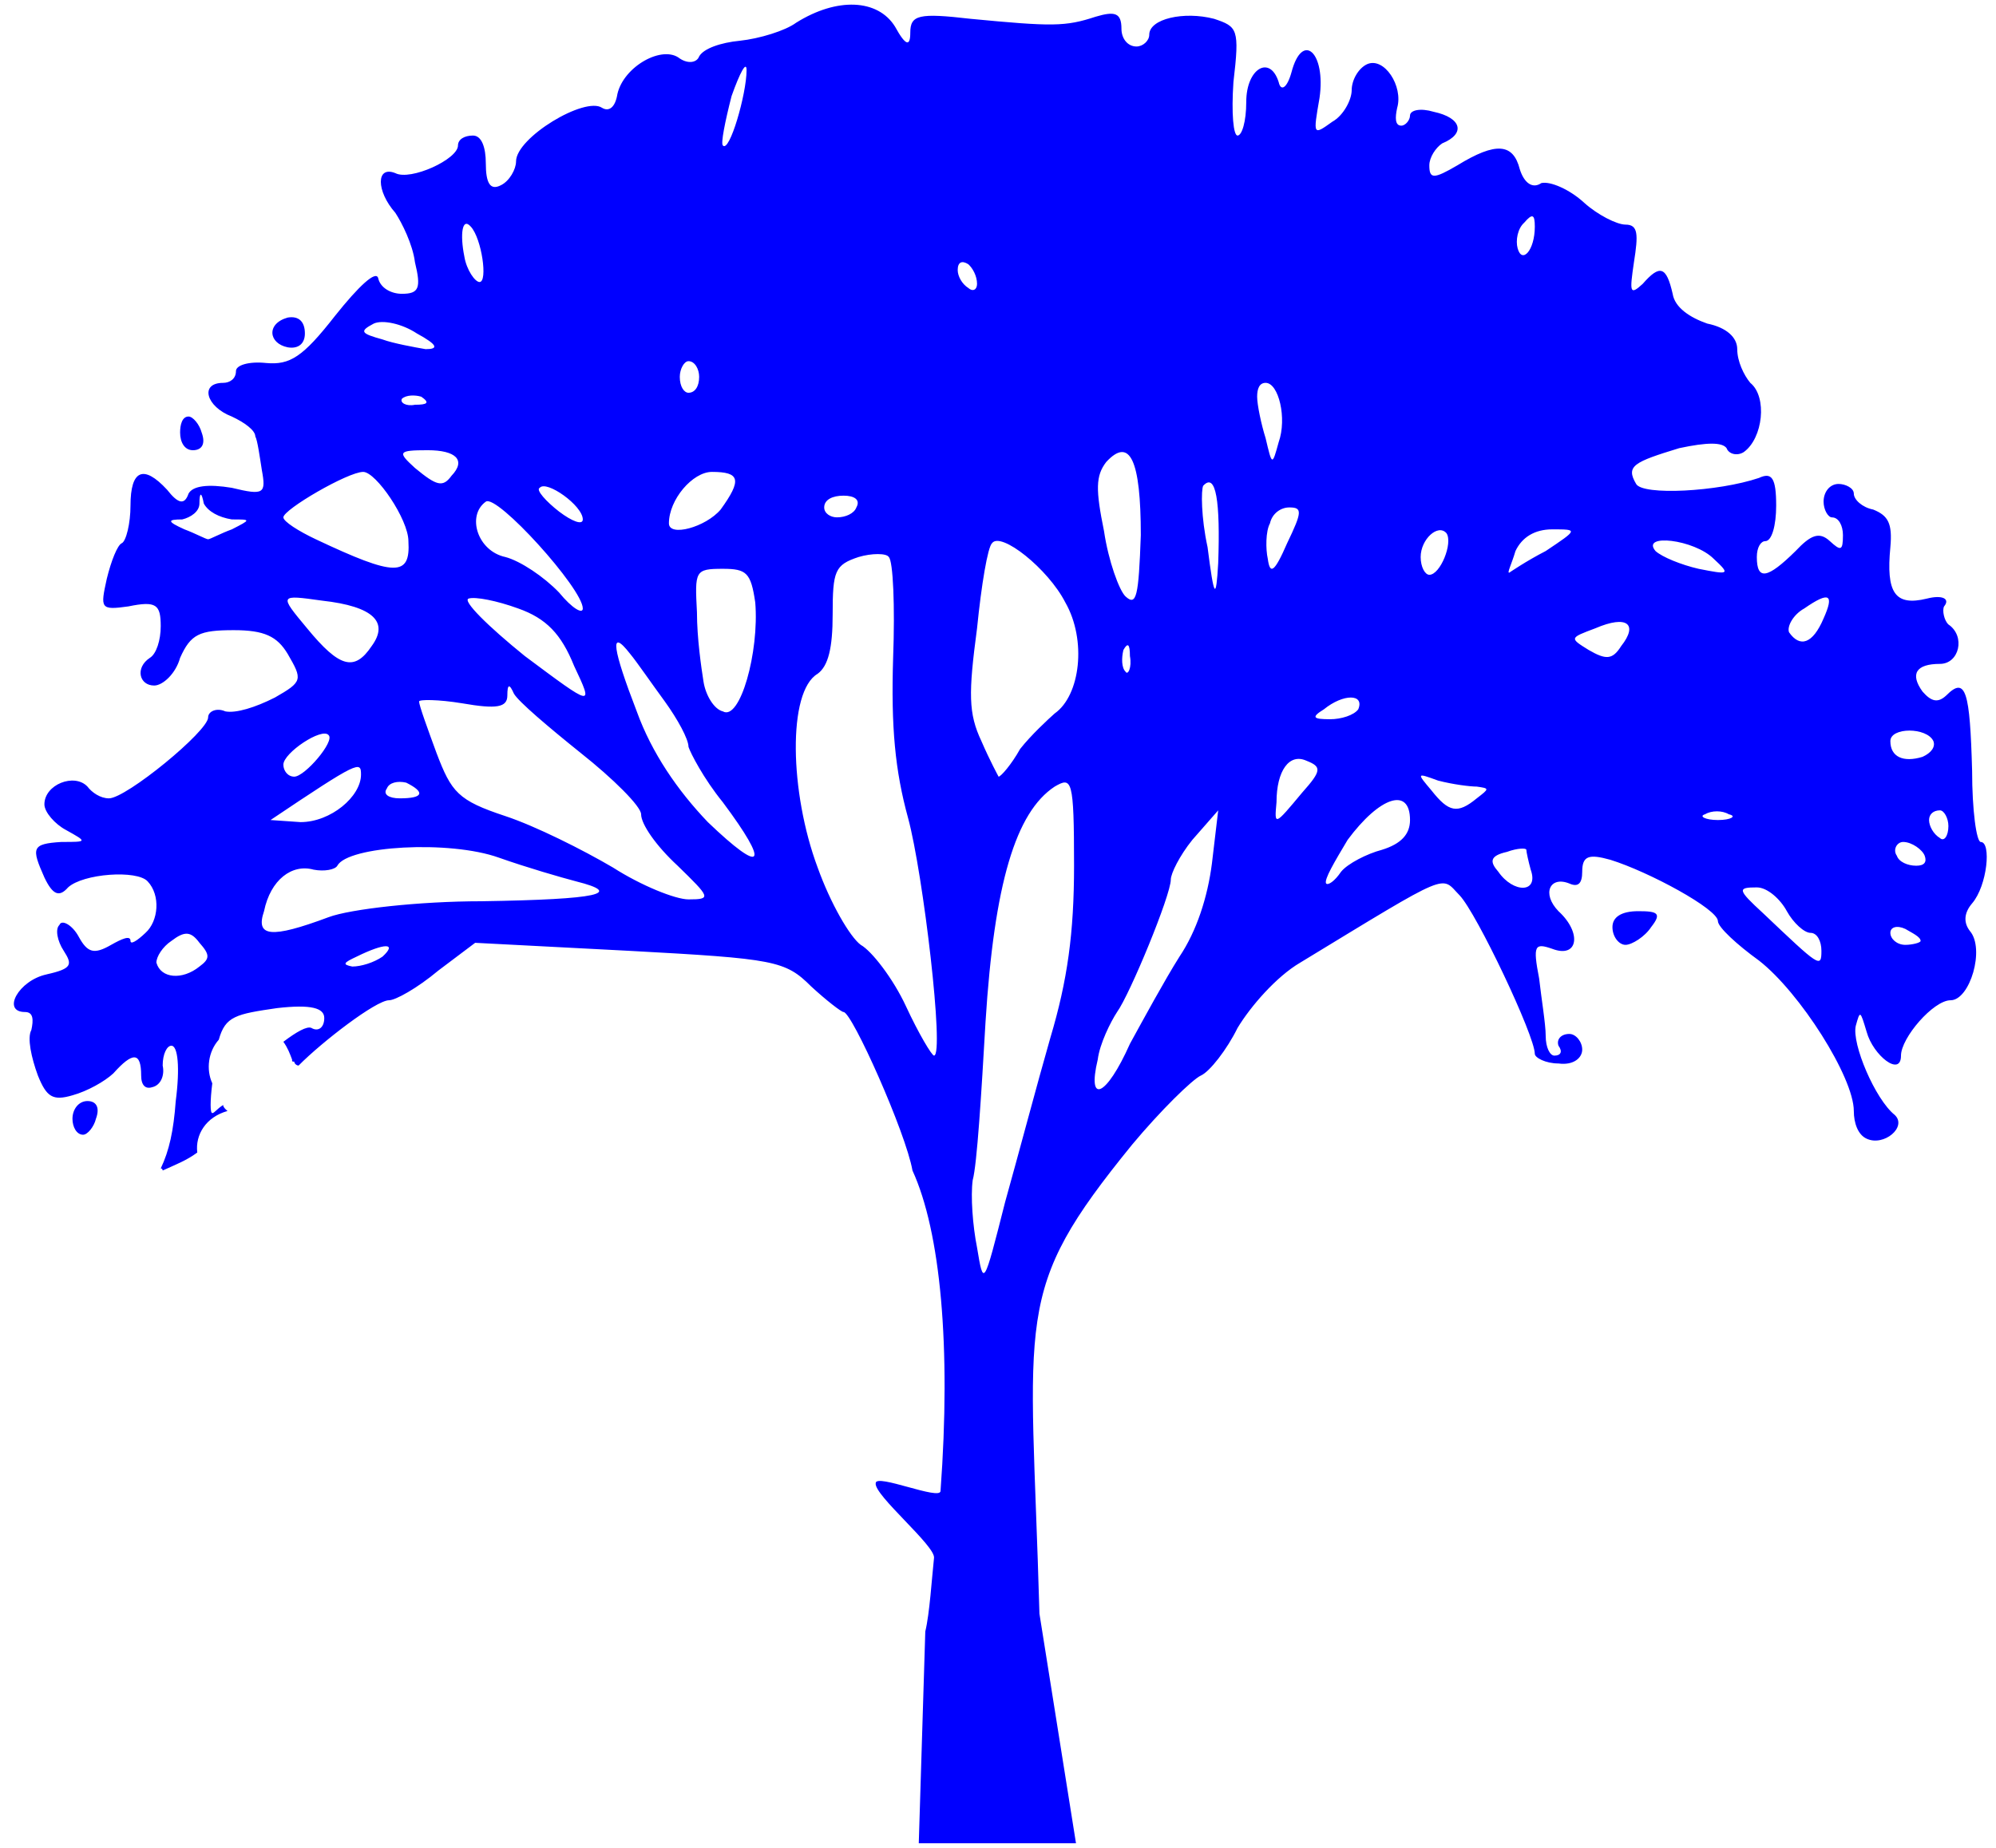<svg width="432" height="400" xmlns="http://www.w3.org/2000/svg">
 <!-- Created with Method Draw - http://github.com/duopixel/Method-Draw/ -->
 <g>
  <title>Layer 1</title>
  <path stroke-opacity="0" id="svg_1" d="m41.752,97.458c-1.83,0 -2.771,-1.749 -2.771,-3.846c0,-1.748 0.47,-3.446 1.831,-3.446c0.94,0 2.356,1.697 2.827,3.446c0.94,2.546 0,3.846 -1.886,3.846zm312.838,99.782c4.187,0 5.128,0.448 2.771,3.445c-1.359,2.097 -4.187,3.845 -5.547,3.845c-1.416,0 -2.827,-1.748 -2.827,-3.845c0,-2.148 1.887,-3.445 5.602,-3.445zm-292.318,-122.056c-4.187,-0.848 -4.657,-5.145 0,-6.442c2.357,-0.399 3.716,0.848 3.716,3.446c0,2.148 -1.359,3.397 -3.716,2.997zm-52.19,135.738c5.602,-1.249 5.602,-2.146 3.716,-5.094c-1.411,-2.146 -1.881,-4.743 -0.94,-5.592c0.47,-1.3 2.827,0 4.186,2.546c1.887,3.446 3.298,3.897 7.014,1.748c2.306,-1.297 4.187,-2.148 4.187,-0.849c0,0.849 1.416,0 3.246,-1.748c2.828,-2.546 3.298,-8.14 0.471,-11.137c-2.301,-2.546 -13.977,-1.697 -17.224,1.297c-1.881,2.149 -3.297,1.7 -5.127,-2.146c-2.828,-6.394 -2.828,-7.292 3.716,-7.691c5.603,0 5.603,0 0.94,-2.597c-2.351,-1.249 -4.656,-3.845 -4.656,-5.543c0,-4.296 6.492,-6.842 9.319,-3.845c0.94,1.248 2.77,2.546 4.656,2.546c3.717,0 21.461,-14.531 21.461,-17.528c0,-1.3 1.835,-2.148 3.717,-1.3c2.305,0.451 6.493,-0.848 10.735,-2.997c6.017,-3.445 6.017,-3.845 2.771,-9.437c-2.301,-3.845 -5.128,-5.145 -11.671,-5.145c-7.433,0 -9.319,0.849 -11.62,5.994c-0.946,3.446 -3.772,5.991 -5.602,5.991c-3.247,0 -4.187,-3.843 -0.942,-5.991c1.412,-0.849 2.352,-3.845 2.352,-6.842c0,-4.694 -0.94,-5.543 -7.014,-4.294c-6.074,0.848 -6.074,0.449 -4.657,-5.994c0.94,-3.845 2.301,-7.291 3.247,-7.691c0.94,-0.449 1.881,-4.294 1.881,-8.139c0,-7.692 2.776,-8.989 7.909,-3.446c2.351,2.997 3.768,3.446 4.657,0.848c0.94,-1.697 4.237,-2.097 9.37,-1.249c6.963,1.697 7.433,1.249 6.493,-3.845c-0.47,-2.997 -0.946,-6.442 -1.416,-7.291c0,-1.297 -2.301,-2.997 -5.077,-4.294c-5.603,-2.148 -7.014,-7.291 -1.886,-7.291c1.416,0 2.776,-0.849 2.776,-2.548c0,-1.297 2.827,-2.146 6.544,-1.749c5.132,0.451 7.903,-1.248 14.917,-10.236c5.133,-6.443 8.849,-9.888 9.319,-8.14c0.47,2.146 2.828,3.394 5.133,3.394c3.716,0 4.186,-1.248 2.827,-6.84c-0.476,-3.846 -2.827,-8.539 -4.243,-10.688c-4.187,-4.745 -4.187,-10.288 0,-8.591c3.297,1.7 13.557,-2.994 13.557,-5.991c0,-1.3 1.365,-2.148 3.247,-2.148c1.886,0 2.776,2.597 2.776,5.994c0,4.294 0.94,5.992 3.298,4.743c1.83,-0.897 3.246,-3.446 3.246,-5.143c0,-5.146 14.917,-14.134 18.634,-11.586c1.416,0.849 2.827,0 3.302,-2.997c1.359,-5.994 9.784,-10.688 13.501,-7.691c1.886,1.248 3.716,0.849 4.192,-0.449c0.94,-1.7 4.657,-2.997 8.845,-3.397c4.186,-0.449 9.789,-2.148 12.146,-3.897c8.844,-5.543 17.694,-5.143 21.41,0.852c2.356,4.294 3.297,4.294 3.297,1.297c0,-3.846 1.836,-4.294 13.036,-2.996c17.745,1.7 20.52,1.7 27.064,-0.449c4.186,-1.248 5.602,-0.849 5.602,2.597c0,2.149 1.361,3.846 3.247,3.846c1.41,0 2.77,-1.249 2.77,-2.548c0,-3.445 7.489,-5.143 14.033,-3.445c5.076,1.7 5.547,2.148 4.187,13.685c-0.47,6.891 0,11.585 0.889,11.585c0.941,0 1.886,-2.997 1.886,-7.291c0,-7.242 5.128,-10.237 7.014,-4.294c0.47,2.146 1.83,1.297 2.771,-2.097c2.356,-8.991 7.488,-4.297 6.072,5.543c-1.411,8.139 -1.411,8.139 2.777,5.142c2.357,-1.297 4.186,-4.694 4.186,-6.84c0,-2.148 1.416,-4.697 3.298,-5.594c3.716,-1.697 7.909,4.743 6.544,9.439c-0.47,2.146 -0.47,3.846 0.889,3.846c0.946,0 1.886,-1.248 1.886,-2.148c0,-1.249 2.305,-1.697 5.132,-0.848c6.068,1.297 6.958,4.743 1.831,6.84c-1.36,0.9 -2.777,2.997 -2.777,4.746c0,2.997 0.946,2.997 6.073,0c8.373,-5.143 12.091,-4.746 13.507,0.848c0.94,2.997 2.775,4.297 4.657,2.997c1.886,-0.449 6.072,1.3 9.319,4.294c2.827,2.548 7.014,4.694 8.9,4.694c2.776,0 2.776,2.149 1.83,8.142c-0.94,6.443 -0.94,7.291 1.887,4.694c3.716,-4.246 5.126,-3.846 6.492,2.146c0.47,2.997 3.768,5.145 7.484,6.442c4.187,0.852 6.493,2.997 6.493,5.545c0,2.597 1.411,5.592 2.828,7.291c3.716,2.997 2.77,11.985 -1.417,14.982c-1.411,0.898 -3.246,0.449 -3.716,-0.848c-0.94,-1.3 -4.187,-1.3 -10.26,0c-9.791,2.994 -11.62,3.845 -9.32,7.74c1.417,2.546 17.699,1.697 26.594,-1.3c2.776,-1.297 3.717,0 3.717,5.994c0,4.294 -0.942,7.691 -2.352,7.691c-0.946,0 -1.835,1.297 -1.835,3.446c0,5.145 2.305,4.694 8.379,-1.297c3.241,-3.445 5.128,-4.297 7.433,-2.148c2.351,2.148 2.827,2.148 2.827,-1.297c0,-2.1 -0.946,-3.845 -2.356,-3.845c-0.889,0 -1.835,-1.7 -1.835,-3.397c0,-2.148 1.365,-3.845 3.246,-3.845c1.416,0 3.298,0.848 3.298,2.097c0,1.3 1.836,2.997 4.192,3.446c3.241,1.3 4.187,2.997 3.717,8.14c-0.946,9.839 0.94,12.836 7.903,11.139c3.297,-0.851 5.127,0 3.716,1.697c-0.419,0.848 0,2.997 0.941,3.894c3.773,2.548 2.357,8.54 -1.83,8.54c-5.132,0 -6.544,2.148 -3.767,5.993c1.881,2.148 3.297,2.546 5.127,0.849c4.244,-4.294 5.133,-0.849 5.603,16.282c0,8.588 0.94,15.431 1.881,15.431c2.307,0 1.416,9.44 -1.881,13.285c-1.835,2.146 -1.835,4.243 -0.47,5.991c3.297,3.846 0,14.983 -4.193,14.983c-3.716,0 -10.73,8.14 -10.73,11.985c0,4.697 -6.017,0 -7.433,-5.143c-1.41,-4.694 -1.41,-4.694 -2.356,-1.3c-0.889,3.897 4.192,15.882 8.43,19.279c2.776,2.597 -2.357,6.891 -6.074,5.143c-1.886,-0.848 -2.776,-3.394 -2.776,-5.991c0,-7.291 -11.671,-25.671 -20.52,-32.561c-4.709,-3.397 -8.895,-7.243 -8.895,-8.54c0,-2.597 -14.923,-10.688 -23.296,-13.285c-4.663,-1.3 -6.073,-0.848 -6.073,2.597c0,2.546 -0.889,3.394 -2.777,2.546c-4.186,-1.697 -6.072,2.149 -2.356,5.994c5.133,4.694 4.244,10.288 -1.36,8.139c-3.768,-1.297 -4.238,-0.849 -2.827,6.443c0.47,4.245 1.416,9.839 1.416,12.385c0,2.597 0.94,4.294 1.881,4.294c1.365,0 1.835,-0.849 0.889,-2.146c-0.47,-1.3 0.475,-2.548 2.356,-2.548c1.417,0 2.777,1.7 2.777,3.397c0,1.749 -1.835,3.446 -5.133,2.997c-2.77,0 -5.128,-1.249 -5.128,-2.097c0,-3.897 -12.565,-30.415 -16.282,-34.31c-4.186,-4.246 -1.41,-5.543 -34.496,14.582c-5.128,2.997 -10.731,9.44 -13.558,14.134c-2.305,4.694 -6.022,9.439 -7.903,10.288c-1.886,0.849 -8.849,7.691 -14.923,14.982c-26.124,32.11 -21.88,35.956 -20.05,101.53c7.909,49.69 7.909,49.69 7.909,49.69c-18.639,0 -18.639,0 -18.639,0c-15.387,0 -15.387,0 -15.387,0c1.411,-45.847 1.411,-45.847 1.411,-45.847c0.941,-3.843 1.416,-11.585 1.886,-15.88c0.47,-2.548 -13.087,-13.685 -12.617,-16.231c0,-2.148 14.028,3.846 14.028,1.697c2.306,-31.262 0,-56.132 -6.072,-69.369c-1.412,-8.14 -13.087,-34.307 -14.917,-34.307c-0.471,0 -3.768,-2.548 -7.014,-5.545c-5.603,-5.591 -7.904,-5.992 -39.16,-7.691c-33.556,-1.746 -33.556,-1.746 -33.556,-1.746c-7.954,5.992 -7.954,5.992 -7.954,5.992c-4.657,3.897 -9.319,6.442 -10.68,6.442c-2.827,0 -14.502,8.991 -19.579,14.133c-0.47,0 -0.94,-0.448 -0.94,-0.849c-0.471,0 -0.471,0 -0.471,-0.449c-0.47,-1.248 -0.945,-2.548 -1.886,-3.845c2.828,-2.148 5.133,-3.448 6.074,-2.997c1.411,0.848 2.776,0 2.776,-2.149c0,-2.146 -2.776,-2.997 -10.209,-2.146c-8.9,1.297 -11.206,1.746 -12.616,6.84c-2.306,2.597 -2.777,6.443 -1.412,9.44c-0.476,3.845 -0.476,6.443 0,6.443c0.47,0 0.94,-0.849 2.352,-1.748c0,0.449 0.47,0.9 0.946,1.3c-4.663,1.297 -7.019,5.143 -6.544,8.988c-2.356,1.748 -4.663,2.597 -7.49,3.894c0,0 0,-0.449 -0.419,-0.449c1.835,-3.845 2.776,-8.14 3.246,-14.582c0.946,-7.243 0.47,-11.985 -0.94,-11.985c-0.94,0 -1.886,1.748 -1.886,4.294c0.47,2.148 -0.419,4.294 -2.301,4.694c-1.416,0.449 -2.356,-0.4 -2.356,-2.546c0,-5.145 -1.83,-5.145 -6.021,-0.451c-1.882,1.748 -5.598,3.846 -8.845,4.746c-4.243,1.248 -5.602,0.399 -7.49,-4.295c-1.411,-3.845 -2.351,-8.142 -1.411,-9.839c0.47,-2.148 0.47,-3.894 -1.36,-3.894c-5.133,0 -1.416,-6.843 4.657,-8.142zm40.1,-98.482c-2.827,-0.449 -5.133,-1.697 -6.074,-3.445c-0.47,-2.548 -0.94,-2.548 -0.94,0c0,1.748 -1.886,2.997 -3.717,3.445c-3.297,0 -3.297,0.449 0.471,2.149c2.3,0.848 4.656,2.145 5.127,2.145c0.419,0 2.777,-1.297 5.133,-2.145c4.186,-2.149 4.186,-2.149 0,-2.149zm369.686,68.969c0.889,0.849 1.83,-0.451 1.83,-2.597c0,-1.7 -0.941,-3.397 -1.83,-3.397c-1.416,0 -2.356,0.849 -2.356,2.097c0,1.3 0.94,3.048 2.356,3.897zm-3.297,3.846c-0.47,-1.3 -2.777,-2.997 -4.663,-2.997c-1.359,0 -2.3,1.697 -1.359,2.997c0.419,1.297 2.305,2.146 4.187,2.146c1.835,0 2.305,-0.849 1.835,-2.146zm-4.187,19.276c1.411,0 3.297,-0.449 3.297,-0.849c0,-0.9 -1.886,-1.748 -3.297,-2.597c-1.835,-0.849 -3.246,-0.4 -3.246,0.849c0,1.3 1.411,2.597 3.246,2.597zm3.717,-40.701c1.881,-0.849 2.827,-2.149 2.351,-3.397c-1.411,-3.046 -9.314,-3.046 -9.314,0c0,3.397 2.77,4.694 6.963,3.397zm-25.603,-32.113c-2.356,1.3 -3.767,3.846 -3.297,5.145c2.357,3.395 5.132,2.546 7.484,-2.997c2.305,-5.145 1.365,-5.994 -4.187,-2.148zm-8.9,65.972c12.147,11.536 12.617,11.985 12.617,8.14c0,-2.146 -0.941,-3.894 -2.357,-3.894c-1.361,0 -3.717,-2.149 -5.128,-4.694c-1.361,-2.549 -4.187,-5.146 -6.493,-5.146c-4.238,0 -4.238,0.451 1.36,5.594zm-9.784,-20.177c2.821,0 4.186,-0.849 2.351,-1.248c-1.411,-0.849 -3.716,-0.849 -5.128,0c-1.416,0.4 0,1.248 2.777,1.248zm-13.507,-58.23c1.41,1.297 5.598,2.995 9.314,3.846c6.544,1.297 7.014,1.297 3.298,-2.148c-4.238,-4.246 -15.859,-5.543 -12.612,-1.697zm-28.429,-71.065c-1.411,1.248 -1.881,3.845 -1.411,5.542c0.94,3.446 3.716,0.449 3.716,-4.694c0,-2.597 -0.47,-2.997 -2.305,-0.848zm13.977,92.491c3.717,2.146 5.133,2.146 7.019,-0.851c3.716,-4.694 1.359,-6.84 -5.603,-3.845c-5.603,2.099 -5.603,2.099 -1.416,4.696zm-9.314,-21.425c7.014,-4.694 7.014,-4.694 1.411,-4.694c-3.768,0 -6.544,1.697 -7.954,4.694c-0.889,2.995 -1.835,4.694 -1.365,4.694c0,0 3.716,-2.548 7.909,-4.694zm-10.261,69.417c3.241,4.695 8.845,4.695 7.014,-0.449c-0.47,-1.699 -0.946,-3.846 -0.946,-4.297c0,-0.4 -1.881,-0.4 -4.186,0.451c-3.768,0.849 -3.768,2.146 -1.882,4.294zm-14.451,-17.579c3.716,4.694 5.602,5.143 9.789,1.697c2.776,-2.146 2.776,-2.146 0,-2.546c-1.41,0 -5.127,-0.451 -8.373,-1.3c-4.663,-1.697 -4.663,-1.697 -1.416,2.148zm-0.471,-46.695c2.358,0 5.133,-6.842 3.717,-8.988c-1.83,-2.148 -5.598,1.297 -5.598,5.143c0,2.148 0.941,3.845 1.881,3.845zm-22.82,29.116c-2.827,1.748 -2.356,2.149 1.361,2.149c2.356,0 5.127,-0.851 6.072,-2.149c1.411,-3.397 -3.246,-3.397 -7.433,0zm0.47,37.705c0.419,0.451 1.831,-0.449 3.247,-2.546c1.411,-1.748 5.598,-3.896 8.844,-4.745c4.187,-1.298 6.074,-3.395 6.074,-6.443c0,-7.239 -6.544,-5.094 -13.507,4.297c-2.827,4.743 -5.128,8.589 -4.657,9.437zm-5.132,-19.725c4.186,-4.694 4.186,-5.545 0.889,-6.843c-3.717,-1.698 -6.487,2.149 -6.487,8.988c-0.476,5.145 -0.476,5.145 5.598,-2.146zm-7.484,-50.541c0.47,3.446 1.411,2.997 4.186,-3.397c3.298,-6.84 3.298,-7.74 0.47,-7.74c-1.83,0 -3.716,1.297 -4.186,3.446c-0.941,1.697 -0.941,5.594 -0.47,7.691zm-2.306,-35.108c0,1.746 0.89,5.992 1.835,8.988c1.411,5.994 1.411,5.994 2.827,0.849c1.83,-5.143 0,-12.834 -2.827,-12.834c-1.365,0 -1.835,1.297 -1.835,2.997zm-32.662,14.131c-2.306,2.997 -2.306,5.994 -0.476,14.982c0.946,6.442 3.302,12.885 4.663,14.134c2.357,2.148 2.827,0 3.297,-13.283c0,-16.231 -2.356,-21.376 -7.484,-15.833zm4.187,45.398c0.47,0.849 1.411,-0.849 0.94,-3.397c0,-2.597 -0.47,-2.997 -1.412,-1.297c-0.419,1.697 -0.419,3.845 0.471,4.694zm16.803,-40.253c-0.47,0.849 -0.47,6.843 0.94,13.283c1.416,11.139 1.835,11.588 2.305,3.448c0.47,-13.285 -0.47,-19.728 -3.246,-16.731zm-15.863,120.807c2.827,-5.146 7.484,-13.734 10.73,-18.879c3.717,-5.543 6.073,-12.834 7.014,-20.125c1.365,-11.537 1.365,-11.537 1.365,-11.537c-5.602,6.394 -5.602,6.394 -5.602,6.394c-2.777,3.446 -4.657,7.291 -4.657,8.589c0,3.397 -8.849,24.822 -11.626,28.667c-1.411,2.146 -3.767,6.892 -4.186,10.288c-2.357,9.837 1.835,8.14 6.963,-3.396zm-33.087,44.098c1.416,8.54 1.416,8.54 6.073,-9.839c2.777,-9.888 6.963,-25.719 9.791,-35.559c3.716,-12.434 5.132,-22.722 5.132,-37.255c0,-18.877 -0.476,-19.277 -4.192,-17.128c-8.426,5.543 -13.087,20.973 -14.969,50.938c-0.889,15.434 -1.835,30.865 -2.776,34.261c-0.47,3.446 0,9.888 0.94,14.582zm0.946,-109.621c1.831,4.246 3.717,7.691 3.717,7.691c0.47,0 2.77,-2.597 4.658,-5.994c2.356,-2.994 6.072,-6.44 7.484,-7.689c5.551,-3.896 6.963,-15.882 2.305,-24.022c-3.717,-7.291 -13.977,-15.433 -15.863,-12.836c-0.94,0.849 -2.301,8.991 -3.247,18.428c-1.881,14.133 -1.881,18.43 0.946,24.421zm-2.827,-98.085c0.94,0.851 1.881,0.4 1.881,-0.897c0,-1.7 -0.94,-3.397 -1.881,-4.246c-1.416,-0.9 -2.305,-0.449 -2.305,1.249c0,1.297 0.889,2.997 2.305,3.894zm-151.029,115.164c6.493,0.451 6.493,0.451 6.493,0.451c6.544,0 13.087,-5.545 13.087,-10.288c0,-2.997 -0.47,-2.997 -19.58,9.837zm2.776,-11.985c0,1.3 0.941,2.597 2.357,2.597c2.3,0 8.844,-7.691 7.433,-8.988c-1.416,-1.749 -9.791,3.845 -9.791,6.391zm5.133,-29.515c7.014,8.542 10.26,9.39 13.977,3.845c3.767,-5.143 0.47,-8.588 -10.735,-9.837c-9.315,-1.3 -9.315,-1.3 -3.241,5.992zm-5.133,-24.02c0,0.897 3.298,2.994 7.014,4.743c17.224,8.14 20.52,8.14 20.05,0.4c0,-4.694 -7.014,-14.983 -9.79,-14.983c-3.298,0 -17.275,8.14 -17.275,9.84zm25.183,60.826c5.127,0 5.598,-1.297 1.411,-3.395c-1.886,-0.451 -3.717,0 -4.187,1.249c-0.946,1.297 0.47,2.146 2.777,2.146zm3.716,-100.631c-3.246,-2.149 -7.439,-2.997 -9.319,-2.149c-3.246,1.7 -2.776,2.149 1.881,3.445c2.306,0.851 7.019,1.7 9.32,2.1c2.776,0 2.776,-0.851 -1.882,-3.397zm-0.419,15.431c2.771,0 3.246,-0.449 1.36,-1.746c-1.36,-0.4 -3.246,-0.4 -4.186,0.449c-0.47,0.848 0.94,1.697 2.827,1.297zm2.771,9.84c-6.544,0 -6.544,0.399 -2.771,3.845c4.657,3.845 6.017,4.294 7.903,1.697c3.247,-3.395 0.94,-5.542 -5.132,-5.542zm9.319,-48.393c-1.886,-2.148 -2.356,1.697 -1.412,6.392c0.471,2.997 2.352,5.594 3.298,5.594c1.83,0 0.47,-9.439 -1.886,-11.985zm14.917,56.532c-0.94,0.4 1.416,2.997 4.192,5.146c2.828,2.146 5.128,2.994 5.128,1.697c0,-2.996 -7.903,-8.591 -9.319,-6.843zm-11.671,2.997c-4.186,2.997 -1.83,10.688 4.238,11.986c3.246,0.848 8.379,4.294 11.625,7.691c2.828,3.446 5.128,4.746 5.128,3.446c0,-4.294 -18.634,-24.871 -20.991,-23.122zm19.11,35.559c-2.777,-6.894 -6.022,-10.289 -12.096,-12.437c-4.658,-1.697 -9.319,-2.597 -10.73,-2.146c-1.416,0.449 4.186,5.991 12.146,12.434c14.917,11.137 14.917,11.137 10.68,2.149zm24.758,-65.972c-0.94,0 -1.886,1.697 -1.886,3.395c0,2.148 0.946,3.446 1.886,3.446c1.36,0 2.305,-1.298 2.305,-3.446c0,-1.697 -0.946,-3.395 -2.305,-3.395zm-4.238,35.108c0,2.997 7.955,0.849 11.201,-2.997c4.657,-6.442 4.187,-8.14 -1.886,-8.14c-4.187,0 -9.315,5.994 -9.315,11.137zm13.558,-92.491c-1.416,5.543 -2.356,10.237 -1.886,10.688c1.416,1.697 5.133,-11.137 5.133,-16.282c0,-2.146 -1.416,0.451 -3.247,5.594zm24.238,86.497c-2.358,0 -4.187,0.851 -4.187,2.548c0,1.297 1.359,2.148 2.77,2.148c1.887,0 3.717,-0.851 4.193,-2.148c0.94,-1.697 -0.476,-2.548 -2.776,-2.548zm-5.603,80.505c2.776,7.742 6.963,14.982 9.319,16.731c2.356,1.297 7.014,7.291 9.79,13.285c2.777,5.992 5.603,10.686 6.073,10.686c2.3,0 -2.356,-39.402 -5.603,-51.39c-2.827,-10.286 -3.716,-19.725 -3.246,-34.708c0.419,-11.137 0,-20.976 -0.94,-21.825c-0.47,-0.849 -3.717,-0.849 -6.544,0c-5.133,1.697 -5.603,2.997 -5.603,12.436c0,7.24 -0.94,11.137 -3.246,12.834c-6.544,3.846 -6.073,25.67 0,41.95zm-13.507,-57.381c-0.94,-6.442 -1.881,-7.291 -7.014,-7.291c-6.073,0 -6.073,0.449 -5.603,9.437c0,5.545 0.946,11.988 1.416,14.982c0.471,2.997 2.307,5.994 4.187,6.442c3.717,2.148 7.903,-12.834 7.014,-23.571zm-7.014,43.247c-4.187,-5.143 -7.014,-10.686 -7.433,-11.985c0,-1.697 -2.356,-5.991 -5.128,-9.837c-2.827,-3.846 -6.073,-8.591 -7.49,-10.288c-4.656,-5.994 -3.716,-0.848 1.416,12.434c3.247,8.99 8.845,17.131 15.388,23.973c12.095,11.586 13.505,9.438 3.246,-4.296zm-7.433,21.025c5.077,0 4.657,-0.448 -2.356,-7.291c-4.657,-4.295 -7.903,-8.989 -7.903,-11.137c0,-1.697 -6.074,-7.74 -13.087,-13.283c-6.963,-5.594 -13.507,-11.136 -14.447,-12.836c-0.946,-2.146 -1.416,-2.146 -1.416,0.4c0,2.597 -2.301,2.997 -9.79,1.697c-5.128,-0.849 -9.315,-0.849 -9.315,-0.398c0,0.849 1.882,5.992 3.768,11.136c3.246,8.54 4.656,10.289 14.917,13.683c6.493,2.148 16.752,7.291 23.296,11.137c6.074,3.897 13.507,6.891 16.333,6.891zm-72.766,14.534c1.886,0 4.662,-0.849 6.543,-2.148c3.247,-2.995 0.476,-2.995 -5.598,0c-2.776,1.3 -3.246,1.7 -0.945,2.148zm-5.128,-10.688c4.656,-1.746 19.579,-3.446 33.137,-3.446c25.597,-0.4 30.729,-1.697 20.469,-4.294c-3.247,-0.848 -10.68,-2.997 -16.752,-5.143c-10.731,-3.845 -32.668,-2.548 -34.967,1.746c-0.476,0.851 -2.828,1.299 -5.133,0.851c-4.657,-1.3 -9.319,2.146 -10.73,8.989c-1.886,5.542 1.411,5.993 13.977,1.297zm-37.273,9.839c0.94,3.446 5.602,3.846 9.319,0.849c2.3,-1.697 2.3,-2.545 0,-5.143c-1.886,-2.548 -3.246,-2.548 -6.074,-0.4c-1.886,1.249 -3.246,3.395 -3.246,4.694zm-14.917,29.965c1.83,0 2.77,1.298 1.83,3.846c-0.419,1.748 -1.83,3.446 -2.776,3.446c-1.412,0 -2.301,-1.697 -2.301,-3.446c0,-2.097 1.36,-3.846 3.247,-3.846z" stroke-width="1.5" stroke="#0f0f00" fill="#0000ff"/>
 </g>
</svg>